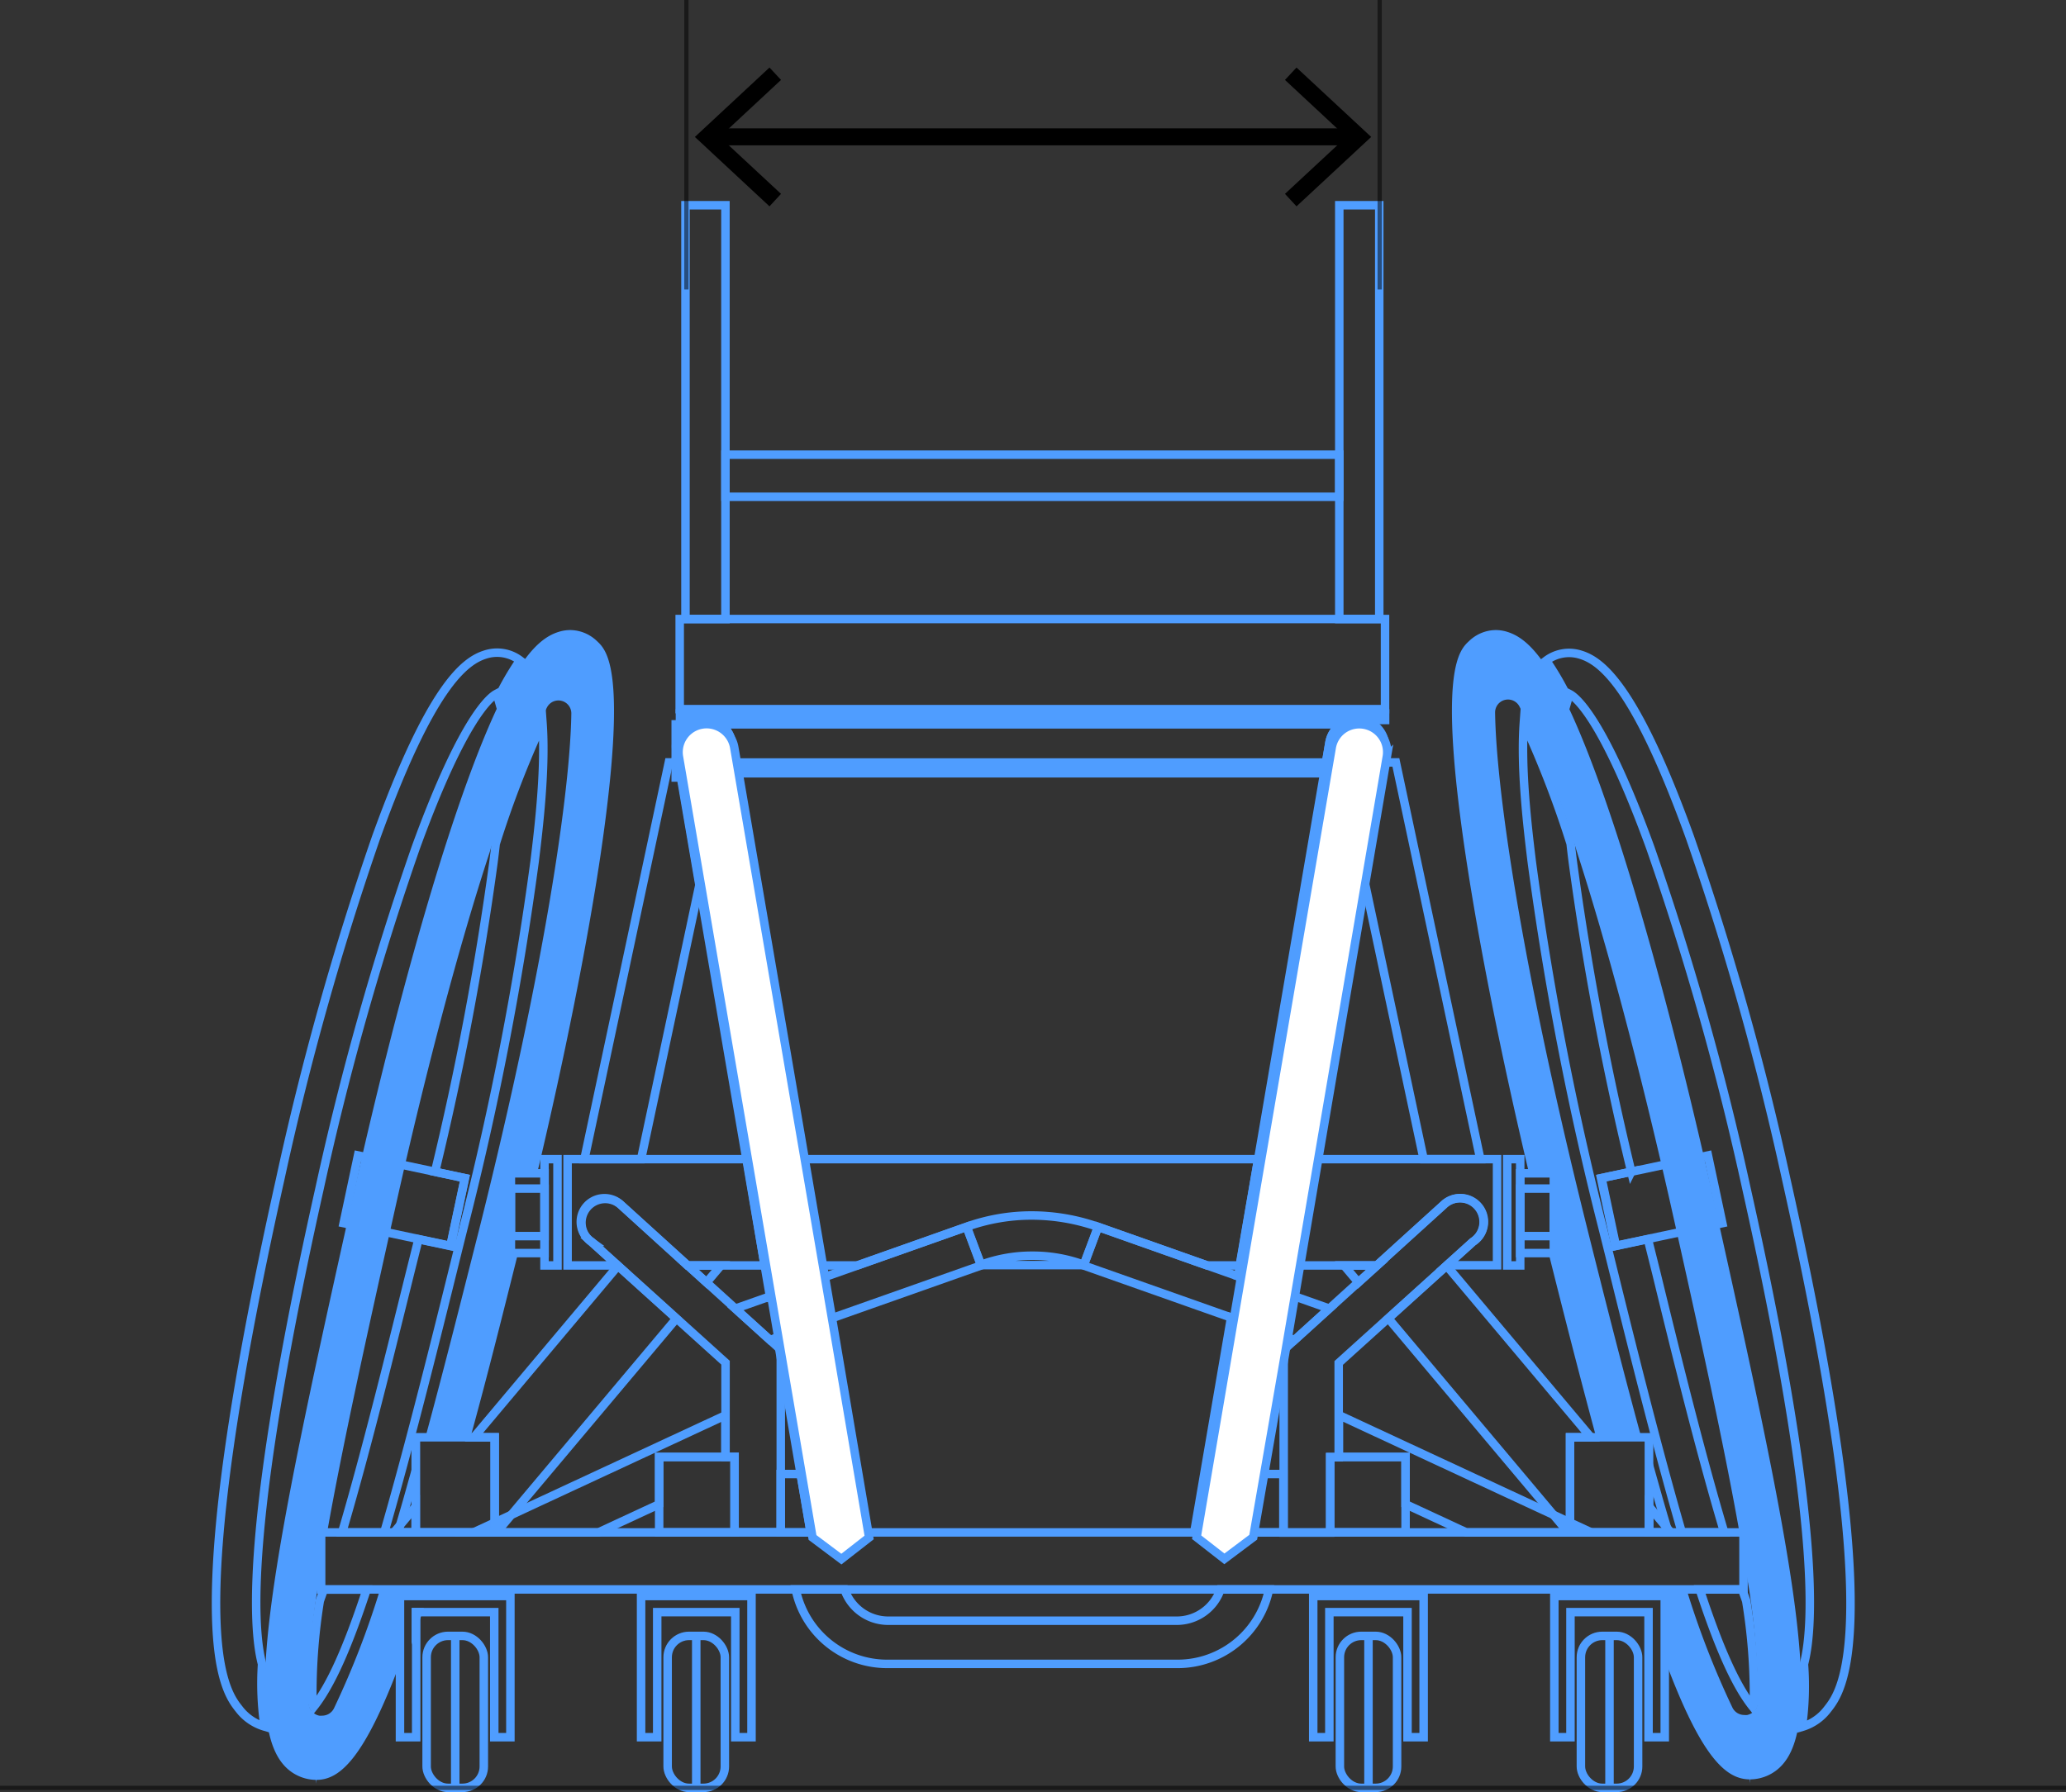 <svg id="Layer_1" data-name="Layer 1" xmlns="http://www.w3.org/2000/svg" viewBox="0 0 243.44 211.22"><rect x="0" y="0" width="243.44" height="211.22" fill="#333333" stroke="none"/><defs><style>.cls-1,.cls-2,.cls-4{fill:none;}.cls-1,.cls-4{stroke:#000;}.cls-1,.cls-2,.cls-4,.cls-5{stroke-miterlimit:10;}.cls-1{stroke-width:2px;}.cls-2,.cls-5{stroke:#4f9dff;}.cls-3{fill:#4f9dff;}.cls-4{stroke-width:0.5px;opacity:0.5;}.cls-5{fill:#fff;}</style></defs><title>seat_width</title><line class="cls-1" x1="84.04" y1="16.13" x2="159.4" y2="16.13"/><polygon points="90.67 24.32 92.03 22.85 84.81 16.14 92.03 9.42 90.67 7.96 81.88 16.14 90.67 24.32"/><polygon points="152.77 24.32 151.41 22.85 158.63 16.14 151.41 9.42 152.77 7.96 161.57 16.14 152.77 24.32"/><path class="cls-2" d="M30.88,196.14c-1.31-5-1.58-18.73,6.76-56A346.59,346.59,0,0,1,49,99.88c5.58-15.36,8.82-17.75,9.49-18.1a2.86,2.86,0,0,1,.2.51,34,34,0,0,1,2.58-4.46,4.47,4.47,0,0,0-4.1-.68c-2.46.77-6.47,3.84-12.85,21.54A349,349,0,0,0,33,139.06c-11.93,53.4-6.58,60.16-4.82,62.38a5.83,5.83,0,0,0,3,2.06A34.43,34.43,0,0,1,30.88,196.14Z"/><rect class="cls-2" x="85.48" y="53.59" width="72.33" height="4.96" transform="translate(243.29 112.14) rotate(180)"/><rect class="cls-2" x="157.81" y="24.19" width="4.71" height="48.77"/><rect class="cls-2" x="80.77" y="24.19" width="4.71" height="48.77"/><rect class="cls-2" x="80.09" y="72.96" width="83.11" height="10.62"/><rect class="cls-2" x="60.2" y="138.29" width="3.97" height="9.4"/><rect class="cls-2" x="64.17" y="136.62" width="1.53" height="12.53" transform="translate(129.86 285.77) rotate(180)"/><rect class="cls-2" x="177.59" y="136.62" width="1.53" height="12.53" transform="translate(356.72 285.77) rotate(180)"/><polygon class="cls-2" points="147.4 180.61 151.22 180.61 151.22 173.73 148.57 173.73 147.4 180.61"/><polygon class="cls-2" points="91.99 173.73 91.99 180.61 95.52 180.61 94.34 173.73 91.99 173.73"/><path class="cls-2" d="M143.81,187.33a5.44,5.44,0,0,1-5.15,3.69h-34a5.44,5.44,0,0,1-5.15-3.69H93.76a11,11,0,0,0,10.76,8.78h34.25a11,11,0,0,0,10.76-8.78h-5.71Z"/><rect class="cls-2" x="157.88" y="192.81" width="6.74" height="17.91" rx="2.52" ry="2.52"/><polygon class="cls-2" points="165.85 188.11 156.64 188.11 155.34 188.11 154.74 188.11 154.74 204.75 156.64 204.75 156.64 190.01 165.85 190.01 165.85 204.75 167.75 204.75 167.75 190.01 167.75 188.11 165.85 188.11"/><line class="cls-2" x1="161.25" y1="192.81" x2="161.25" y2="210.72"/><rect class="cls-2" x="78.67" y="192.81" width="6.74" height="17.91" rx="2.52" ry="2.52"/><polygon class="cls-2" points="86.64 188.11 77.44 188.11 76.14 188.11 75.54 188.11 75.54 204.75 77.44 204.75 77.44 190.01 86.64 190.01 86.64 204.75 88.55 204.75 88.55 190.01 88.55 188.11 86.64 188.11"/><line class="cls-2" x1="82.04" y1="192.81" x2="82.04" y2="210.72"/><rect class="cls-2" x="50.27" y="192.81" width="6.74" height="17.91" rx="2.52" ry="2.52"/><line class="cls-2" x1="53.64" y1="192.81" x2="53.64" y2="210.72"/><rect class="cls-2" x="186.28" y="192.81" width="6.74" height="17.91" rx="2.52" ry="2.52"/><line class="cls-2" x1="189.65" y1="192.81" x2="189.65" y2="210.72"/><rect class="cls-2" x="179.12" y="140.09" width="3.97" height="5.6"/><polygon class="cls-2" points="157.77 166.79 157.77 171.72 165.62 171.72 165.62 177.29 172.77 180.61 187.49 180.61 157.77 166.79"/><polygon class="cls-2" points="85.48 166.81 55.8 180.61 70.52 180.61 77.67 177.29 77.67 171.72 85.48 171.72 85.48 166.81"/><polygon class="cls-2" points="83.25 151.16 84.95 149.15 81.03 149.15 83.25 151.16"/><polygon class="cls-2" points="145.06 155.29 140.72 180.61 144 183.16 147.4 180.61 151.35 157.51 145.06 155.29"/><polygon class="cls-2" points="91.59 157.64 95.52 180.61 98.92 183.16 102.19 180.61 97.88 155.42 91.59 157.64"/><polygon class="cls-2" points="156.62 154.23 129.39 144.6 127.69 149.15 152.54 157.93 156.62 154.23"/><path class="cls-2" d="M121.64,148a17.37,17.37,0,0,0-6.05,1.07l-1.69-4.51,1.71,4.55h12.08l1.71-4.55-1.69,4.51A17.37,17.37,0,0,0,121.64,148Z"/><polygon class="cls-2" points="90.73 157.94 115.6 149.15 113.9 144.6 86.64 154.24 90.73 157.94"/><rect class="cls-2" x="179.12" y="138.29" width="3.97" height="9.4"/><path class="cls-2" d="M88,136.62H66.88v12.53h5.88l-3.08-2.78A2.79,2.79,0,1,1,73.14,142l0,0L81,149.15h9.1Z"/><path class="cls-2" d="M148.25,136.62H94.66l2.14,12.53H101l12.87-4.55a22.71,22.71,0,0,1,7.75-1.34,23.56,23.56,0,0,1,7.75,1.34l12.87,4.55h3.84Z"/><path class="cls-2" d="M154.92,136.62l-2.14,12.53h9.44l7.87-7.14,0,0a2.79,2.79,0,1,1,3.47,4.34l-3.08,2.78h5.92V136.62H154.92Z"/><rect class="cls-2" x="41.2" y="137.43" width="12.88" height="8.16" transform="translate(30.46 -6.81) rotate(12)"/><polygon class="cls-2" points="79.99 89.86 78.81 89.86 68.86 136.62 75.54 136.62 82.44 104.17 79.99 89.86"/><polygon class="cls-2" points="164.48 89.86 162.92 89.86 160.64 103.19 167.75 136.62 174.43 136.62 164.48 89.86"/><path class="cls-2" d="M79.78,88.64a3.27,3.27,0,0,1,1.42-3.27H79.62v4.5H80Z"/><path class="cls-2" d="M86.26,87.53l0.4,2.34h69.59l0.4-2.34a3.27,3.27,0,0,1,1.41-2.16H84.85A3.27,3.27,0,0,1,86.26,87.53Z"/><polygon class="cls-2" points="79.99 89.86 79.62 89.86 79.62 91.64 80.29 91.64 79.99 89.86"/><polygon class="cls-3" points="86.96 91.64 155.95 91.64 156.25 89.86 86.66 89.86 86.96 91.64"/><path class="cls-2" d="M97,150.56l-10.79-63a3.29,3.29,0,1,0-6.48,1.11l11,64.15Z"/><path class="cls-2" d="M159.89,84.79a3.29,3.29,0,0,0-3.24,2.73l-10.76,62.91,6.29,2.22,11-64A3.29,3.29,0,0,0,159.89,84.79Z"/><path class="cls-3" d="M79.62,83.58v1.78H81.2a3.21,3.21,0,0,1,3.65,0h73.21a3.21,3.21,0,0,1,3.65,0h2V83.58H79.62Z"/><rect class="cls-2" x="60.2" y="140.09" width="3.97" height="5.6"/><path class="cls-2" d="M212.56,196.14c1.31-5,1.58-18.73-6.76-56a346.59,346.59,0,0,0-11.34-40.23c-5.58-15.36-8.82-17.75-9.49-18.1a2.86,2.86,0,0,0-.2.51,34,34,0,0,0-2.58-4.46,4.47,4.47,0,0,1,4.1-.68c2.46,0.77,6.47,3.84,12.85,21.54a349,349,0,0,1,11.36,40.38c11.93,53.4,6.58,60.16,4.82,62.38a5.83,5.83,0,0,1-3,2.06A34.43,34.43,0,0,0,212.56,196.14Z"/><rect class="cls-2" x="189.37" y="137.43" width="12.88" height="8.16" transform="translate(416.75 239.22) rotate(168)"/><path class="cls-2" d="M172.09,141.21a2.79,2.79,0,0,0-2,.82l0,0-18.83,17.08v21.52h5.48v-8.88h1V160.64l15.8-14.27A2.79,2.79,0,0,0,172.09,141.21Z"/><rect class="cls-2" x="156.74" y="171.72" width="8.88" height="8.88"/><path class="cls-2" d="M73.16,142l0,0a2.79,2.79,0,1,0-3.47,4.34l15.8,14.27v11.09h1.07v8.88H92V159.09Z"/><rect class="cls-2" x="77.67" y="171.72" width="8.88" height="8.88"/><path class="cls-2" d="M188.83,144.68c0.53,2.11,1.07,4.29,1.62,6.52,3,12.14,5.51,21.82,7.72,29.41h5c-2.75-9.2-5.55-20.5-8-30.56l-1-4-3.76.8-1.7-8,3.51-.75a360.06,360.06,0,0,1-6.88-36.42c-0.1-.78-0.19-1.53-0.27-2.25a118.13,118.13,0,0,0-5.51-14.26c-0.4,5.49.46,12.52,0.92,16.32A376.27,376.27,0,0,0,188.83,144.68Z"/><path class="cls-2" d="M205.76,188.69l-0.48-1.36h-5c2.25,6.86,4.24,11.33,6.24,13.83a1.11,1.11,0,0,0,.15-0.49A68.64,68.64,0,0,0,205.76,188.69Z"/><path class="cls-2" d="M45.28,180.61C47.49,173,50,163.34,53,151.2c0.55-2.22,1.09-4.41,1.62-6.52A376.27,376.27,0,0,0,63,101.5c0.46-3.79,1.32-10.83.92-16.32a118.13,118.13,0,0,0-5.51,14.26c-0.08.72-.17,1.47-0.27,2.25a360.06,360.06,0,0,1-6.88,36.42l3.51,0.75-1.7,8-3.76-.8-1,4c-2.49,10.05-5.28,21.36-8,30.56h5Z"/><path class="cls-2" d="M38.16,187.33l-0.48,1.36a68.64,68.64,0,0,0-.87,12,1.11,1.11,0,0,0,.15.49c2-2.51,4-7,6.24-13.83h-5Z"/><polygon class="cls-2" points="147.4 180.61 144 183.16 140.72 180.61 102.19 180.61 98.92 183.16 95.52 180.61 37.84 180.61 37.84 187.33 205.44 187.33 205.44 180.61 147.4 180.61"/><polygon class="cls-2" points="194.25 188.11 185.05 188.11 183.75 188.11 183.15 188.11 183.15 204.75 185.05 204.75 185.05 190.01 194.25 190.01 194.25 204.75 196.16 204.75 196.16 190.01 196.16 188.11 194.25 188.11"/><path class="cls-2" d="M49,190.76l0.25-.75H49v0.75Z"/><polygon class="cls-2" points="58.24 188.11 49.04 188.11 47.73 188.11 47.13 188.11 47.13 204.75 49.04 204.75 49.04 190.01 58.24 190.01 58.24 204.75 60.14 204.75 60.14 190.01 60.14 188.11 58.24 188.11"/><path class="cls-2" d="M194.31,172.74v7.87h2.27C195.81,178.06,195.06,175.42,194.31,172.74Z"/><path class="cls-3" d="M201.74,140.6c-3.63-16.25-7.65-31.34-11.31-42.52-6.3-19.23-10-22.73-12.83-23.61a4.52,4.52,0,0,0-1.35-.21,4.58,4.58,0,0,0-3.12,1.27c-1.2,1.11-3.7,3.41-.42,25.35,1.58,10.53,4.19,23.59,7.46,37.4h3.07v9.4h-0.77c1.75,7,3.65,14.46,5.61,21.71h5.31c-2.26-8.28-4.43-16.88-6.4-24.75-7.8-31.24-10.7-51.81-10.82-60.65a1.52,1.52,0,0,1,2.86-.74,108.71,108.71,0,0,1,6.76,17.08c3.55,10.94,7.44,25.63,11,41.36,3.59,16,6.36,28.67,8.17,38.9h0.53v3.09c0.08,0.5.17,1,.24,1.49a83.53,83.53,0,0,1,1.38,15.5,1.55,1.55,0,0,1-1.23,1.46,1.58,1.58,0,0,1-.35,0,1.55,1.55,0,0,1-1.39-.86,101.69,101.69,0,0,1-5.43-14h-5.38l0.25,0.78h2.61v7.6c4.25,11.41,7.14,14.07,10,14.07v0.44l0.06-.44a5.14,5.14,0,0,0,4-2C215.08,201.61,210.66,180.5,201.74,140.6Z"/><polygon class="cls-2" points="187.45 169.4 170.46 149.18 163.59 155.39 184.78 180.61 185 180.61 185 169.4 187.45 169.4"/><polygon class="cls-2" points="194.31 177.56 194.31 180.61 196.87 180.61 194.31 177.56"/><rect class="cls-2" x="185" y="169.4" width="9.31" height="11.2"/><path class="cls-3" d="M70.31,75.53a4.58,4.58,0,0,0-3.12-1.27,4.52,4.52,0,0,0-1.35.21C63,75.35,59.31,78.85,53,98.08c-3.66,11.17-7.68,26.27-11.31,42.52-8.92,39.9-13.34,61-8.46,67.18a5.14,5.14,0,0,0,4,2l0.06,0.44v-0.44c2.78,0,5.63-2.58,9.8-13.65v-8H49.9l0.25-.78H44.78a101.69,101.69,0,0,1-5.43,14,1.55,1.55,0,0,1-1.39.86,1.58,1.58,0,0,1-.35,0,1.55,1.55,0,0,1-1.23-1.46,83.53,83.53,0,0,1,1.38-15.5l0.09-.55v-4h0.68c1.81-10.23,4.59-22.85,8.17-38.9,3.52-15.74,7.41-30.43,11-41.36a108.71,108.71,0,0,1,6.76-17.08,1.52,1.52,0,0,1,2.86.74c-0.12,8.84-3,29.41-10.82,60.65-2,7.86-4.14,16.47-6.4,24.75h5.31c2-7.25,3.86-14.71,5.61-21.71H60.2v-9.4h3.07c3.27-13.81,5.88-26.88,7.46-37.4C74,78.94,71.51,76.64,70.31,75.53Z"/><path class="cls-2" d="M49,180.61v-7.33c-0.7,2.5-1.4,5-2.11,7.33H49Z"/><polygon class="cls-2" points="46.42 180.61 48.98 180.61 48.98 177.56 46.42 180.61"/><polygon class="cls-2" points="72.81 149.2 55.84 169.4 58.29 169.4 58.29 180.61 58.51 180.61 79.69 155.41 72.81 149.2"/><rect class="cls-2" x="48.98" y="169.4" width="9.31" height="11.2"/><polygon class="cls-2" points="160.06 151.16 158.37 149.15 162.28 149.15 160.06 151.16"/><line class="cls-4" x1="80.88" x2="80.88" y2="34.12"/><line class="cls-4" x1="162.57" x2="162.57" y2="34.12"/><line class="cls-4" x1="243.44" y1="210.72" y2="210.72"/><path class="cls-5" d="M160.16,85.36a3.29,3.29,0,0,0-3.24,2.73l-11.6,67.76L141,181.18l3.27,2.55,3.4-2.55,3.74-21.56,12-70.41A3.29,3.29,0,0,0,160.16,85.36Z"/><path class="cls-5" d="M98.14,156L86.52,88.1A3.29,3.29,0,1,0,80,89.21l11.81,69,3.93,23,3.4,2.55,3.27-2.55Z"/></svg>